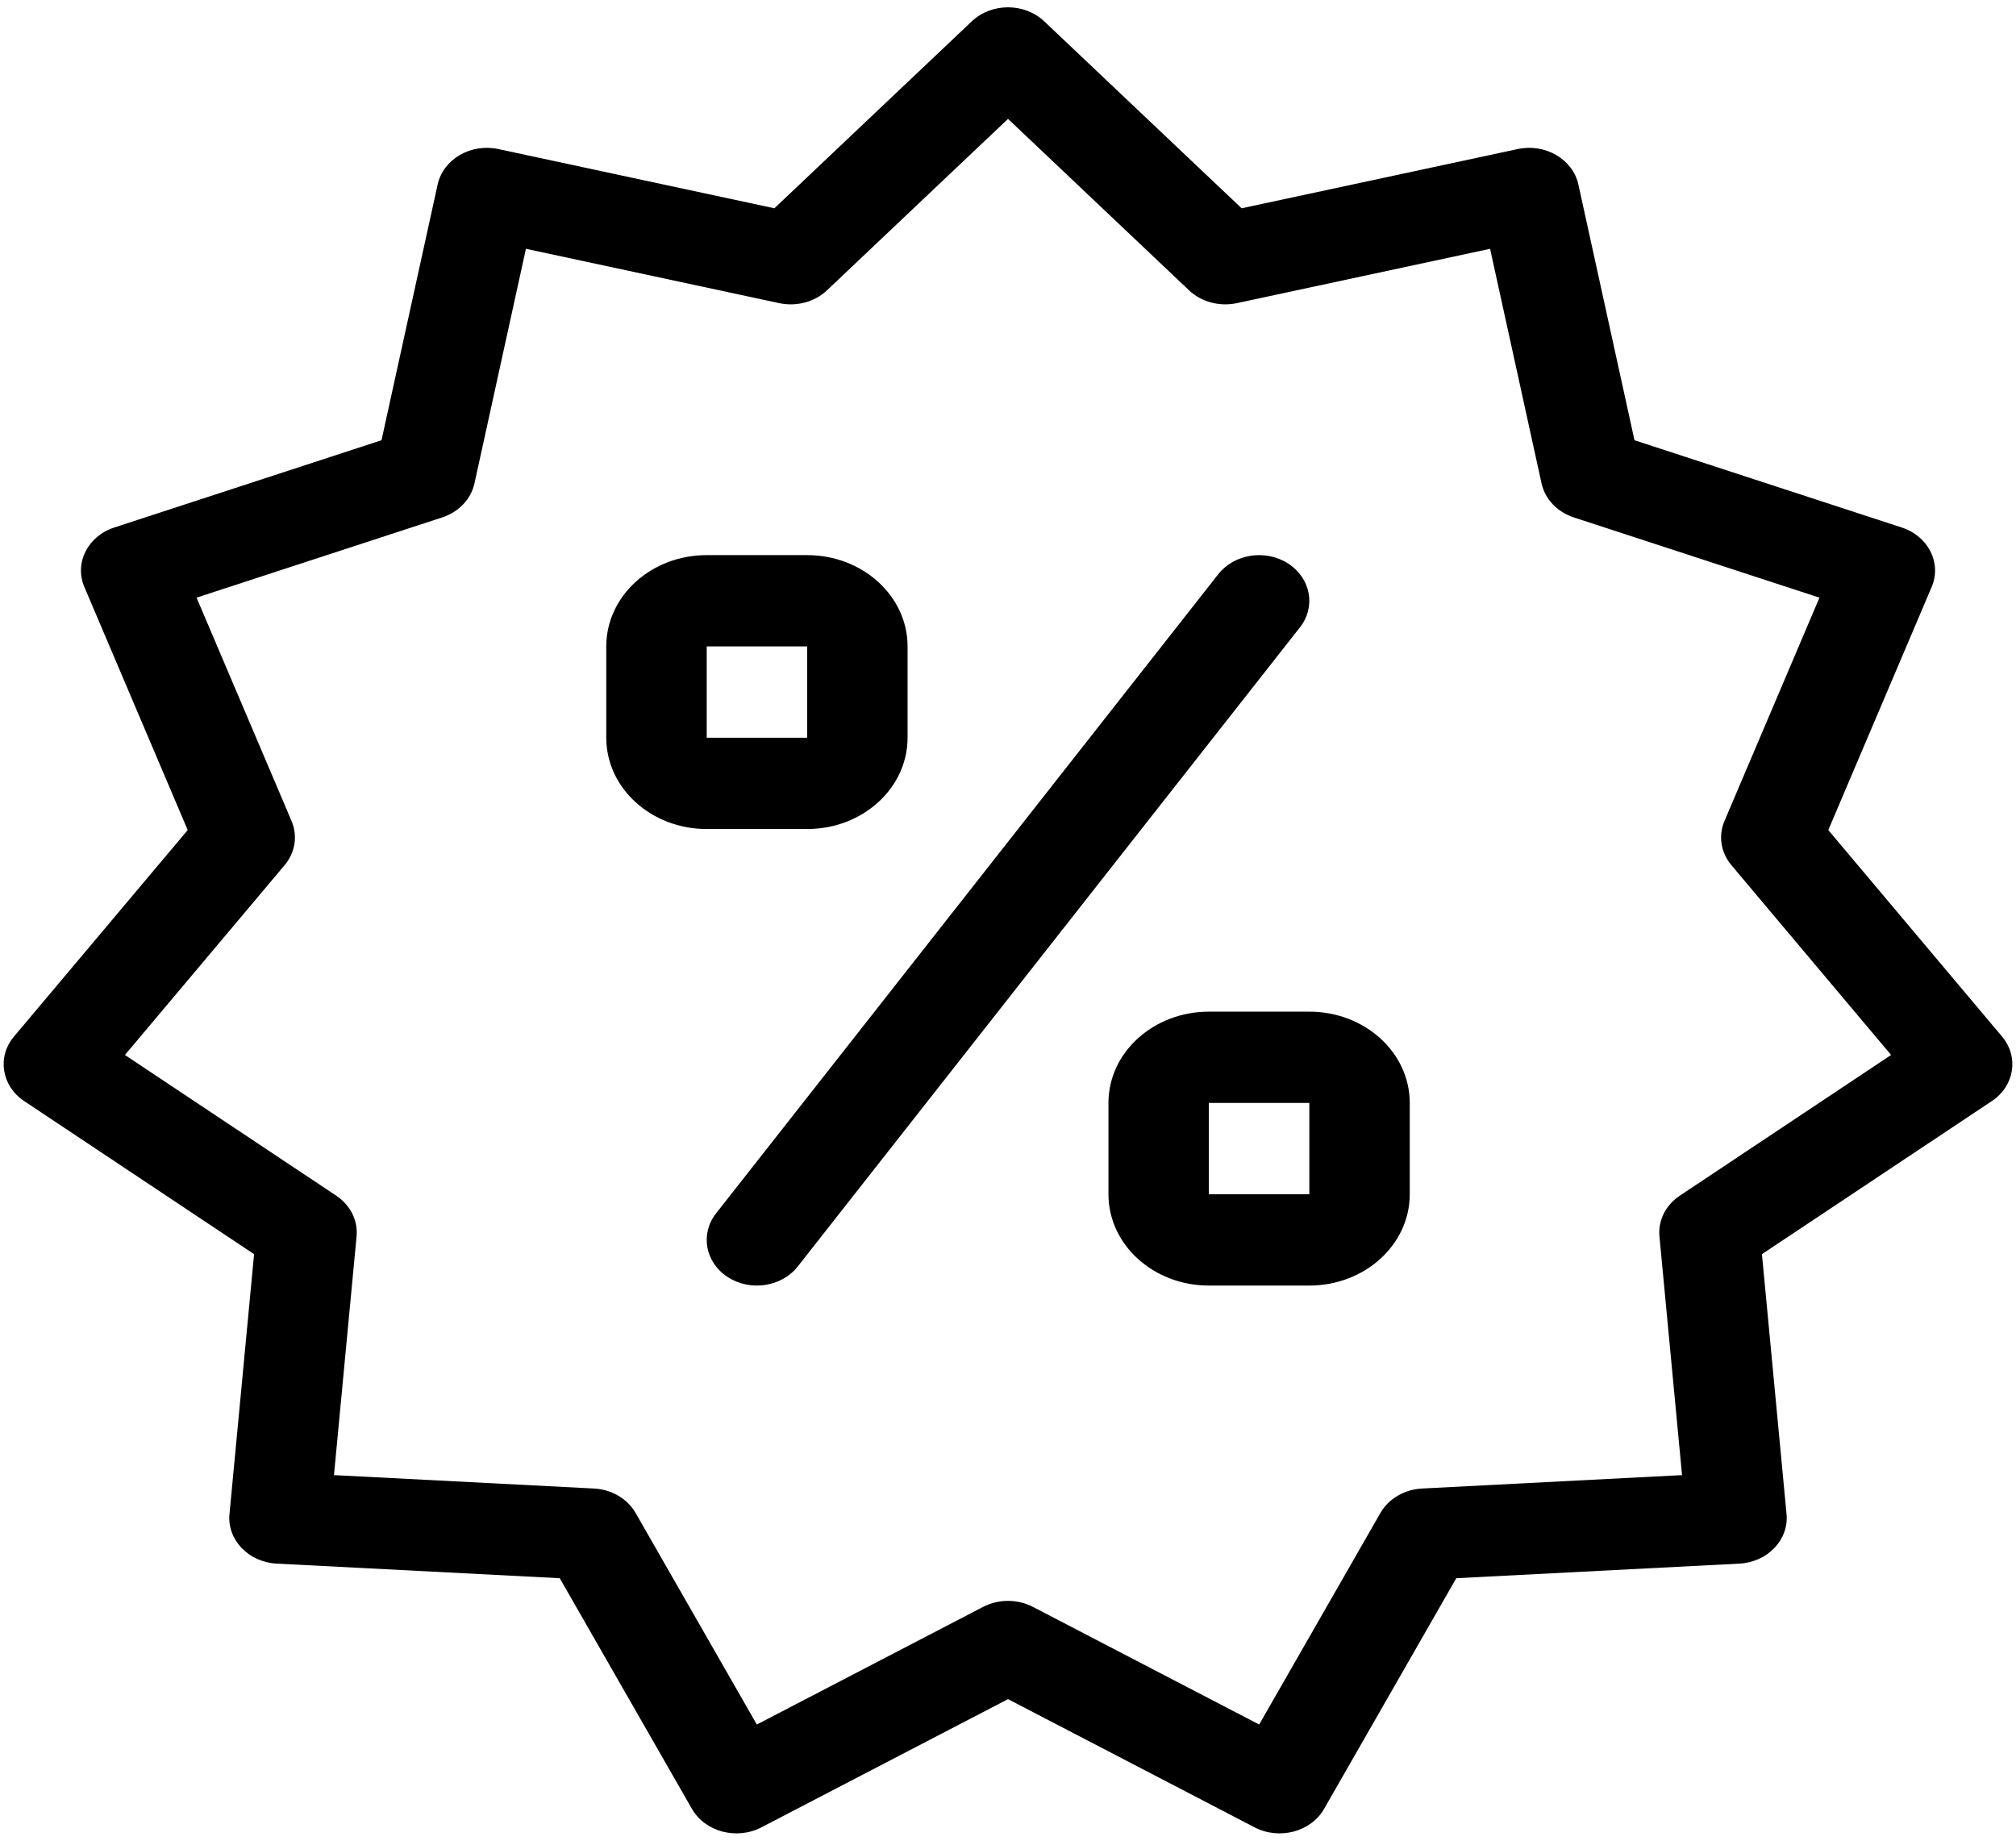 <svg width="92" height="84" viewBox="0 0 92 84" fill="none" xmlns="http://www.w3.org/2000/svg">
<path d="M34.745 83.392C33.616 83.979 32.176 83.595 31.575 82.546L25.544 72.022L12.626 71.356C11.336 71.289 10.361 70.267 10.472 69.097L11.595 57.234L1.105 50.249C0.069 49.559 -0.142 48.23 0.639 47.302L8.566 37.88L3.849 26.786C3.385 25.695 4 24.47 5.211 24.074L17.41 20.09L19.971 8.423C20.224 7.266 21.482 6.532 22.744 6.803L35.339 9.505L44.347 0.974C45.249 0.12 46.752 0.12 47.654 0.974L56.662 9.505L69.257 6.803C70.519 6.532 71.777 7.266 72.03 8.423L74.59 20.09L86.79 24.074C88.001 24.47 88.616 25.695 88.152 26.786L83.434 37.88L91.362 47.302C92.143 48.23 91.932 49.559 90.896 50.249L80.406 57.234L81.529 69.097C81.639 70.267 80.665 71.289 79.375 71.356L66.457 72.022L60.426 82.546C59.825 83.595 58.385 83.979 57.256 83.392L46.001 77.54L34.745 83.392ZM34.538 78.699L44.863 73.331C45.568 72.965 46.433 72.965 47.138 73.331L57.462 78.699L62.994 69.046C63.367 68.395 64.09 67.97 64.897 67.929L76.76 67.317L75.729 56.424C75.66 55.699 76.012 54.994 76.658 54.564L86.3 48.144L79.014 39.484C78.529 38.908 78.409 38.144 78.696 37.467L83.031 27.274L71.822 23.613C71.065 23.366 70.506 22.777 70.349 22.06L68 11.354L56.442 13.834C55.652 14.003 54.823 13.781 54.262 13.249L46.001 5.425L37.739 13.249C37.178 13.781 36.349 14.003 35.559 13.834L24.001 11.354L21.652 22.06C21.495 22.777 20.936 23.366 20.179 23.613L8.97 27.274L13.305 37.467C13.592 38.144 13.472 38.908 12.987 39.484L5.701 48.144L15.343 54.564C15.989 54.994 16.341 55.699 16.272 56.424L15.241 67.317L27.104 67.929C27.911 67.97 28.634 68.395 29.007 69.046L34.538 78.699ZM55.594 26.206C56.33 25.27 57.761 25.053 58.791 25.721C59.821 26.39 60.059 27.691 59.324 28.628L36.407 57.794C35.671 58.731 34.24 58.947 33.21 58.279C32.18 57.61 31.942 56.309 32.677 55.373L55.594 26.206ZM32.251 29.5V33.667H36.834V29.5H32.251ZM32.251 25.333H36.834C39.365 25.333 41.417 27.199 41.417 29.5V33.667C41.417 35.968 39.365 37.833 36.834 37.833H32.251C29.719 37.833 27.667 35.968 27.667 33.667V29.5C27.667 27.199 29.719 25.333 32.251 25.333ZM55.167 50.333V54.5H59.751V50.333H55.167ZM55.167 46.167H59.751C62.282 46.167 64.334 48.032 64.334 50.333V54.5C64.334 56.801 62.282 58.667 59.751 58.667H55.167C52.636 58.667 50.584 56.801 50.584 54.5V50.333C50.584 48.032 52.636 46.167 55.167 46.167Z" fill="black"/>
</svg>
